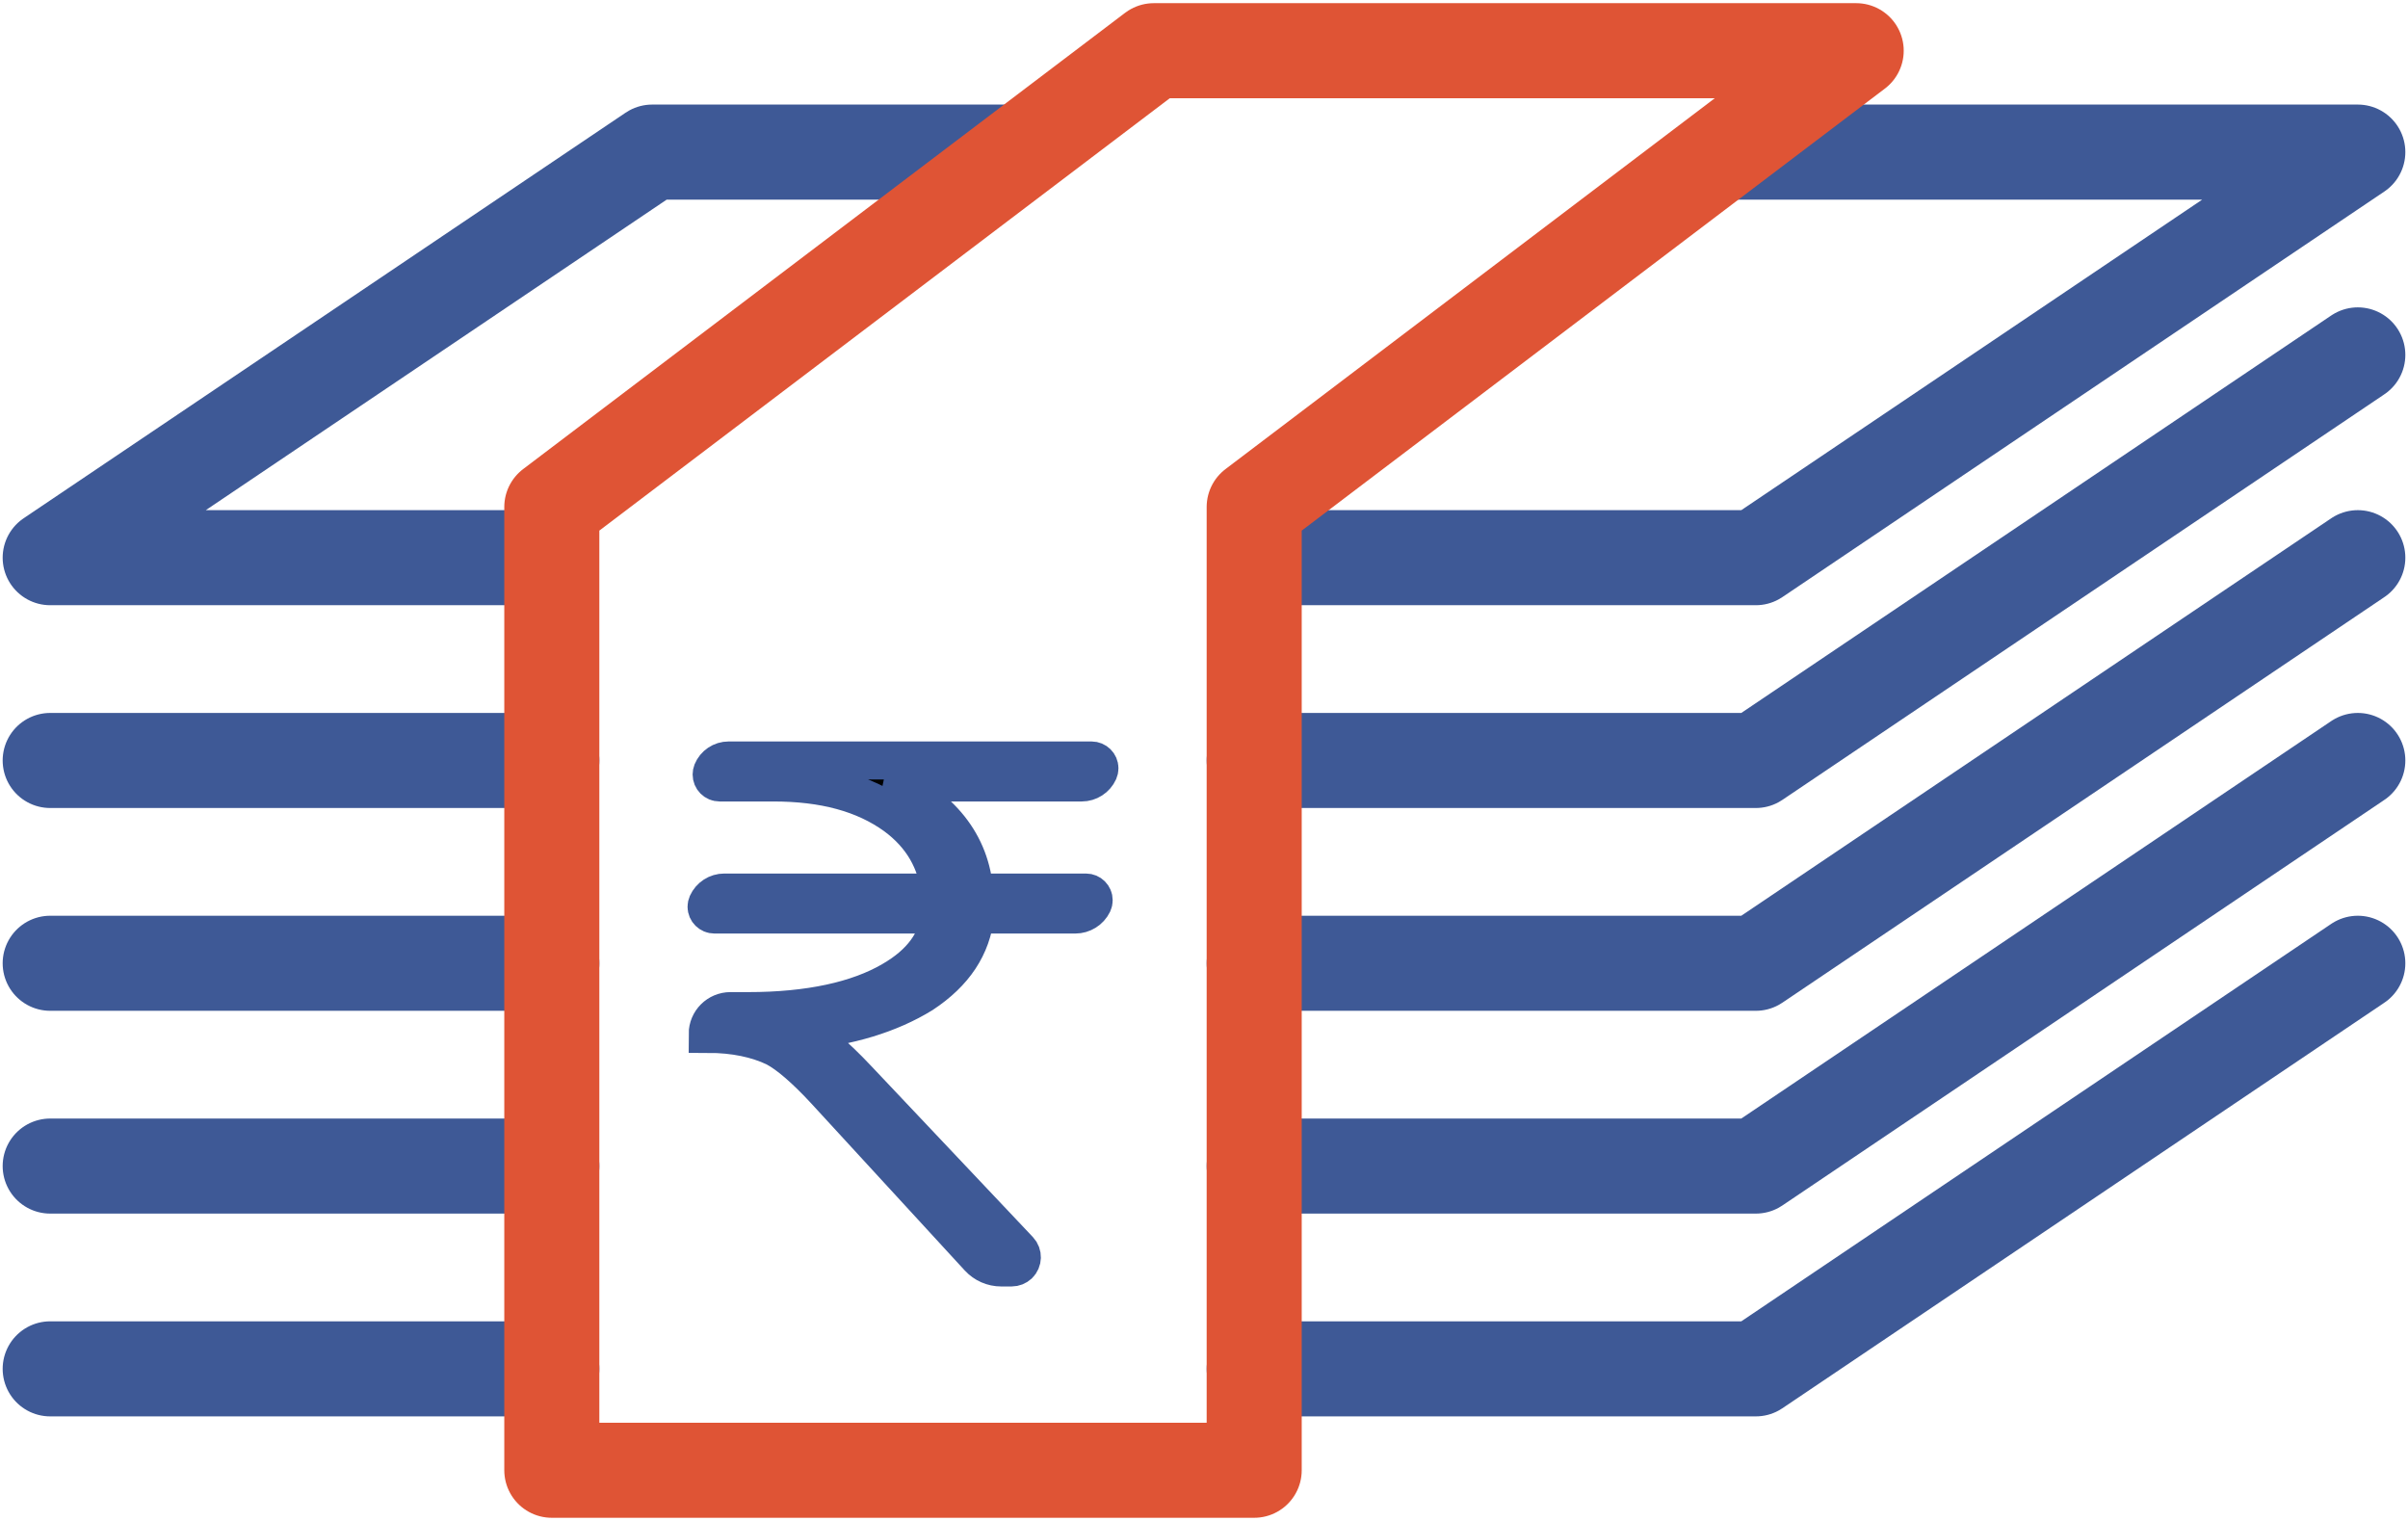 <?xml version="1.0" encoding="UTF-8"?>
<svg width="38px" height="24px" viewBox="0 0 38 24" version="1.1" xmlns="http://www.w3.org/2000/svg" xmlns:xlink="http://www.w3.org/1999/xlink">
    <!-- Generator: Sketch 54 (76480) - https://sketchapp.com -->
    <title>Group</title>
    <desc>Created with Sketch.</desc>
    <g id="Payments" stroke="none" stroke-width="1" fill="none" fill-rule="evenodd">
        <g id="BOB---Web-UI---Payments---Insta-Payment-Step-2" transform="translate(-1045, -636)">
            <g id="Group" transform="translate(1045, 636)">
                <g id="Group-825" stroke-linejoin="round" stroke-width="1.5">
                    <polyline id="Stroke-936" stroke="#3E5996" stroke-linecap="round" points="37.208 5.6 27.708 12 19.792 12"></polyline>
                    <polyline id="Stroke-937" stroke="#3E5996" stroke-linecap="round" points="37.208 8.8 27.708 15.2 19.792 15.2"></polyline>
                    <polyline id="Stroke-938" stroke="#3E5996" stroke-linecap="round" points="37.208 12 27.708 18.4 19.792 18.4"></polyline>
                    <polyline id="Stroke-939" stroke="#3E5996" stroke-linecap="round" points="37.208 15.2 27.708 21.6 19.792 21.6"></polyline>
                    <path d="M8.708,12 L0.792,12" id="Stroke-941" stroke="#3E5996" stroke-linecap="round"></path>
                    <path d="M8.708,15.2 L0.792,15.2" id="Stroke-942" stroke="#3E5996" stroke-linecap="round"></path>
                    <path d="M8.708,18.4 L0.792,18.4" id="Stroke-943" stroke="#3E5996" stroke-linecap="round"></path>
                    <path d="M8.708,21.6 L0.792,21.6" id="Stroke-944" stroke="#3E5996" stroke-linecap="round"></path>
                    <polyline id="Stroke-945" stroke="#3E5996" points="27.181 2.4 37.208 2.4 27.708 8.8 19.792 8.8"></polyline>
                    <polyline id="Stroke-946" stroke="#3E5996" points="8.708 8.8 0.792 8.8 10.292 2.4 16.098 2.4"></polyline>
                    <polygon id="Stroke-940" stroke="#DF5435" stroke-linecap="round" points="19.792 23.2 8.708 23.2 8.708 8 18.208 0.8 29.292 0.8 19.792 8"></polygon>
                </g>
                <path d="M11.43,14.084 L14.838,14.084 C14.781,13.591 14.555,13.188 14.13,12.874 C13.634,12.515 12.996,12.347 12.203,12.347 L11.356,12.347 C11.286,12.347 11.23,12.291 11.23,12.221 C11.23,12.205 11.233,12.189 11.239,12.174 L11.239,12.174 C11.282,12.069 11.384,12 11.498,12 L17.226,12 C17.294,12 17.35,12.055 17.35,12.123 C17.35,12.141 17.346,12.158 17.339,12.174 L17.339,12.174 C17.291,12.279 17.186,12.347 17.07,12.347 L14.002,12.347 C14.852,12.728 15.32,13.311 15.376,14.084 L17.138,14.084 C17.205,14.084 17.259,14.138 17.259,14.205 C17.259,14.223 17.255,14.241 17.247,14.258 L17.247,14.258 C17.195,14.364 17.087,14.431 16.968,14.431 L15.391,14.431 C15.334,14.936 15.065,15.35 14.555,15.686 C14.045,16 13.393,16.202 12.628,16.269 C12.854,16.381 13.166,16.639 13.534,17.031 L16.082,19.727 C16.143,19.792 16.14,19.894 16.076,19.956 C16.045,19.984 16.006,20 15.964,20 L15.8,20 C15.665,20 15.537,19.944 15.446,19.845 L13.024,17.21 C12.713,16.874 12.444,16.639 12.231,16.527 C11.948,16.392 11.593,16.314 11.168,16.314 L11.168,16.314 C11.168,16.116 11.329,15.955 11.527,15.955 L11.806,15.955 C12.769,15.955 13.534,15.787 14.073,15.473 C14.54,15.204 14.795,14.857 14.838,14.431 L11.274,14.431 C11.206,14.431 11.15,14.376 11.15,14.308 C11.15,14.291 11.154,14.274 11.161,14.258 L11.161,14.258 C11.209,14.152 11.314,14.084 11.43,14.084 Z" id="₹" stroke="#3E5996" stroke-width="0.6" fill="#000000"></path>
            </g>
        </g>
    </g>
</svg>